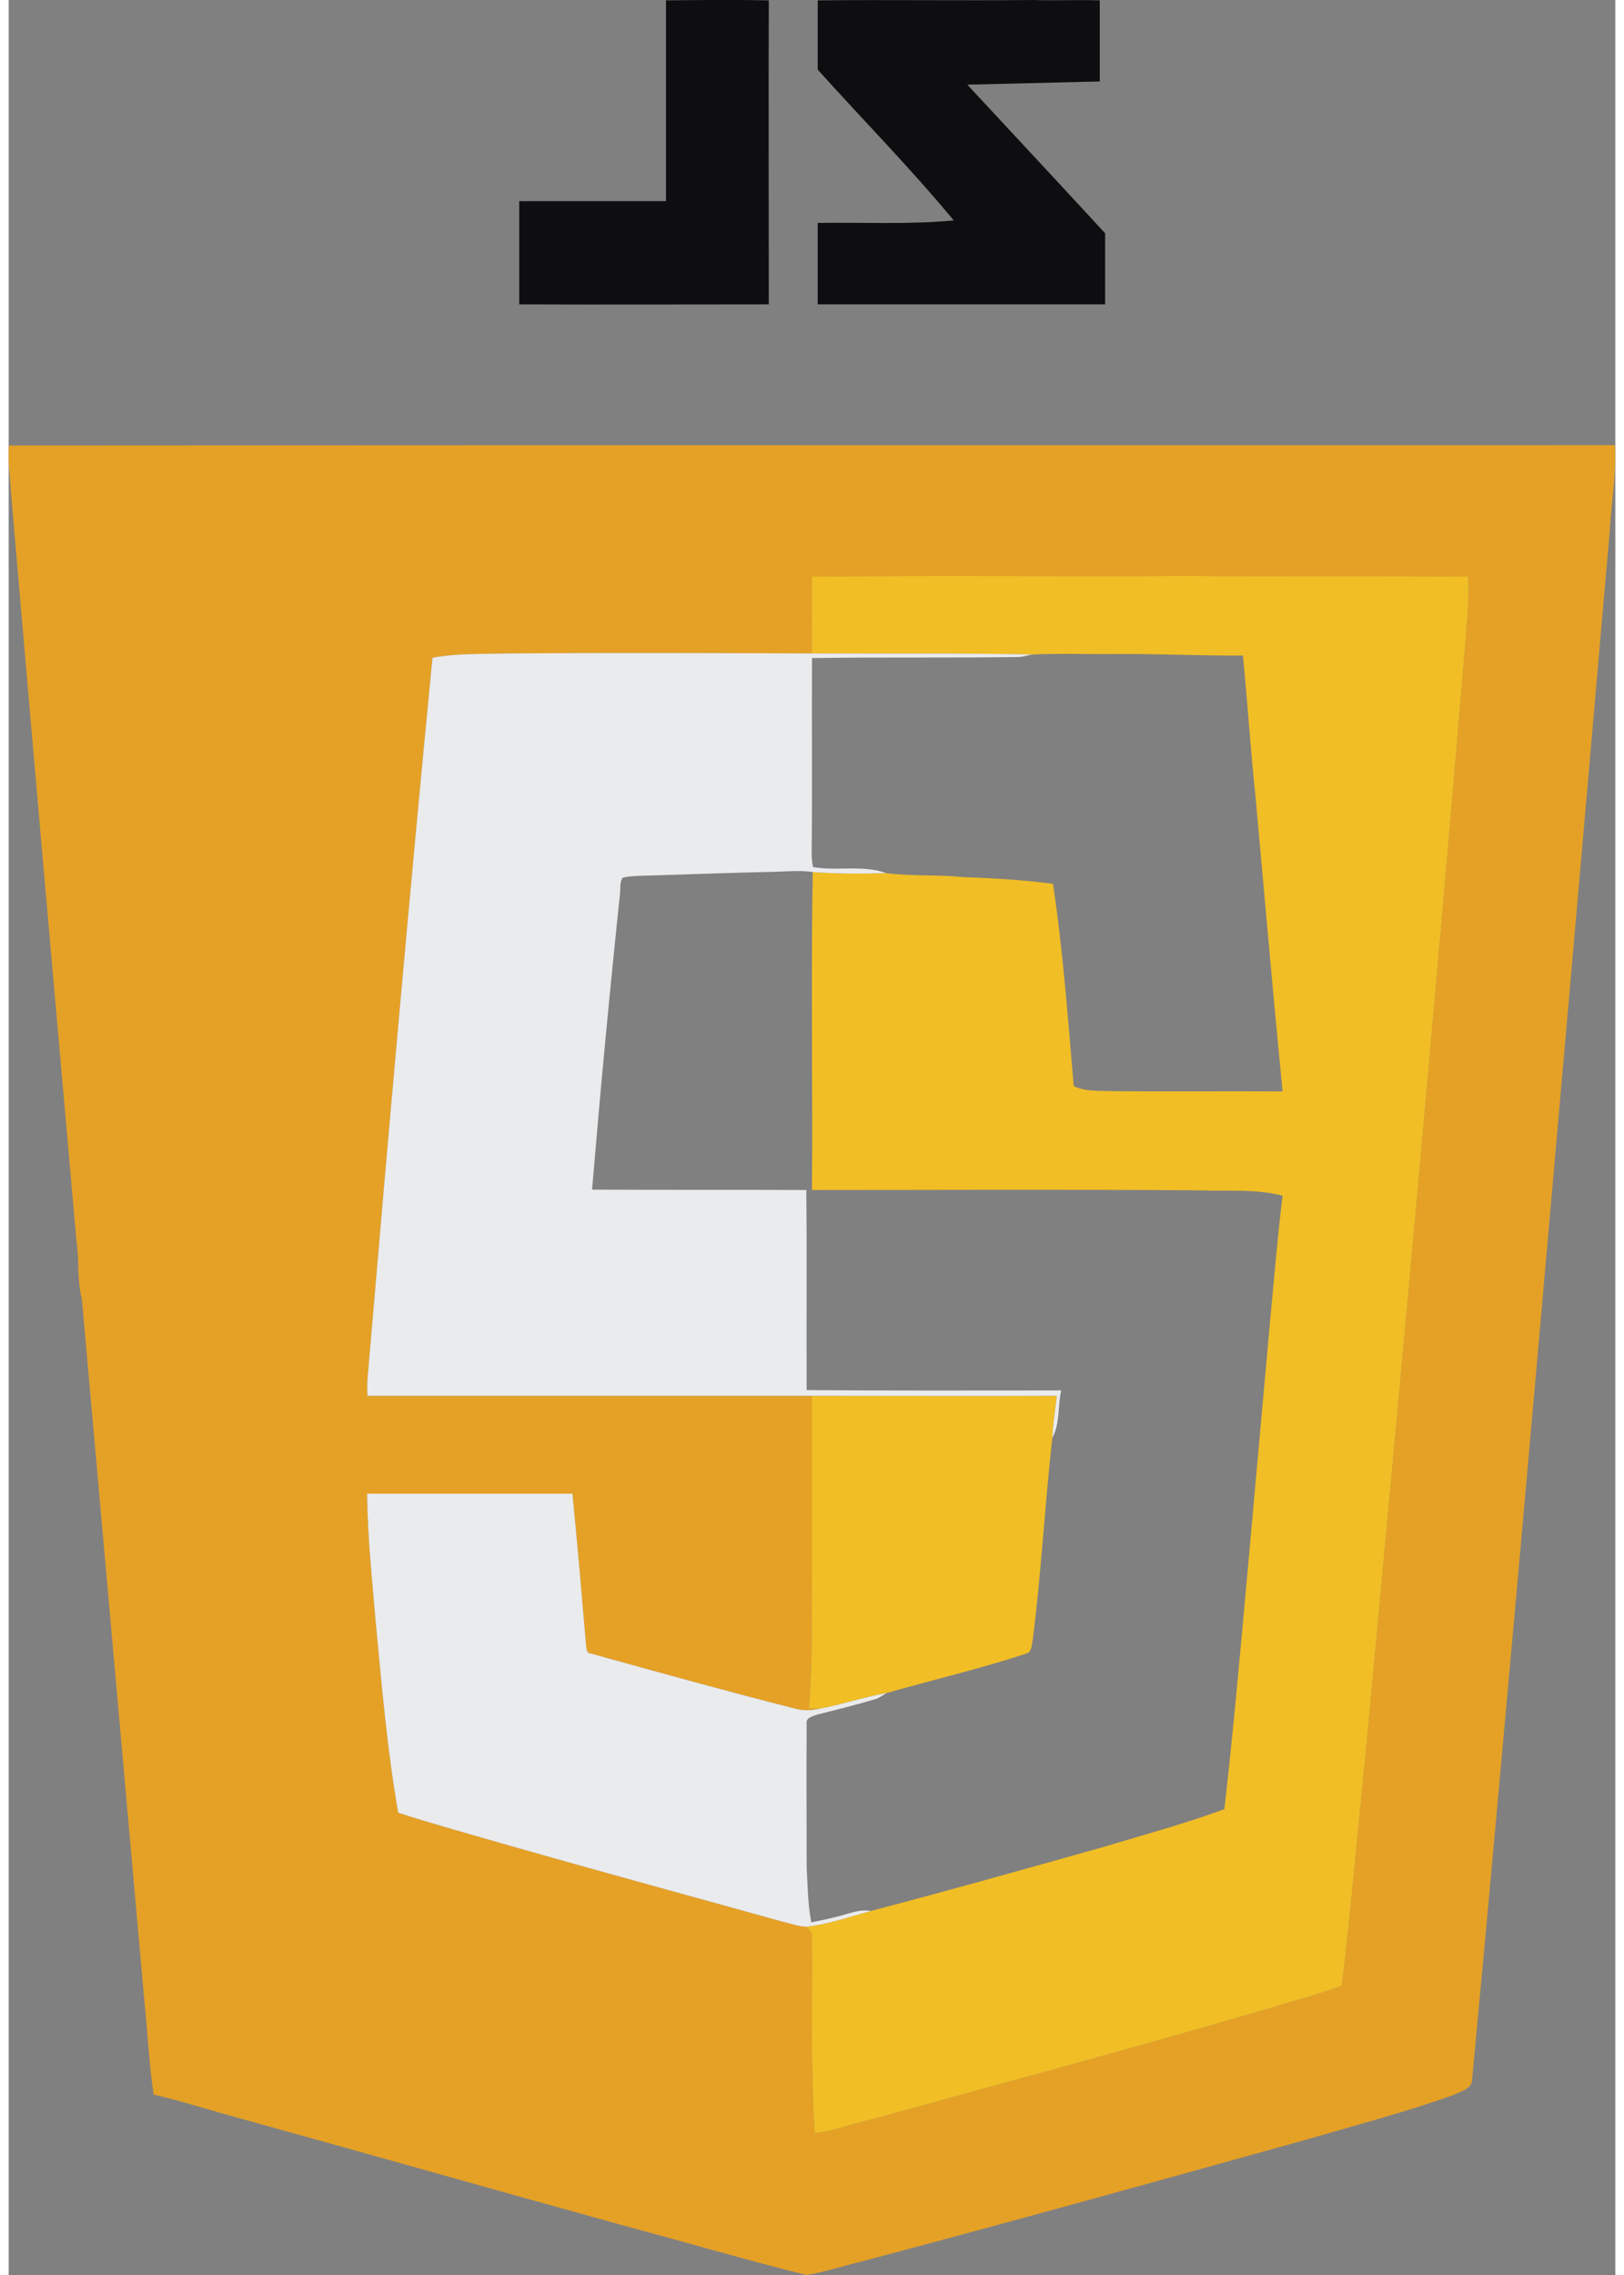 <?xml version="1.0" encoding="UTF-8"?>
<!DOCTYPE svg PUBLIC "-//W3C//DTD SVG 1.1//EN" "http://www.w3.org/Graphics/SVG/1.1/DTD/svg11.dtd">
<!-- Creator: CorelDRAW 2020 (64-Bit) -->
<svg xmlns="http://www.w3.org/2000/svg" xml:space="preserve" width="45px" height="63px" version="1.1" shape-rendering="geometricPrecision" text-rendering="geometricPrecision" image-rendering="optimizeQuality" fill-rule="evenodd" clip-rule="evenodd"
viewBox="0 0 45 63.68"
 xmlns:xlink="http://www.w3.org/1999/xlink"
 xmlns:xodm="http://www.corel.com/coreldraw/odm/2003">
 <rect x="0" y="0" width="45" height="63.68" fill="#808080" stroke="none"/>
 <g id="Layer_x0020_1">
  <g id="javascript">
   <path fill="#0E0E10" fill-rule="nonzero" d="M18.41 0.01c0.96,-0.01 1.92,-0.02 2.88,0 -0.01,2.84 0,5.67 0,8.51 -2.33,0 -4.66,0.01 -6.99,0 0,-0.96 0,-1.92 0,-2.89 1.37,0 2.74,0 4.11,0 0,-1.87 0,-3.74 0,-5.62zm4.25 0c2.01,-0.02 4.02,0.01 6.03,-0.01 0.62,0.02 1.25,-0.01 1.87,0.01 0,0.76 0,1.51 0,2.27 -1.23,0.03 -2.47,0.06 -3.71,0.09 1.29,1.39 2.58,2.77 3.86,4.16 0,0.66 0,1.33 0,1.99 -2.68,0 -5.37,0 -8.05,0 0,-0.76 0,-1.52 0,-2.28 1.27,-0.02 2.54,0.05 3.81,-0.07 -1.21,-1.46 -2.54,-2.81 -3.81,-4.22 0,-0.64 0,-1.29 0,-1.94z"/>
   <g>
    <path fill="#E5A126" fill-rule="nonzero" d="M0.01 12.47c15,-0.01 29.99,-0.01 44.98,-0.01 0.04,0.82 -0.1,1.62 -0.15,2.44 -0.84,9.68 -1.69,19.37 -2.55,29.05 -0.43,4.74 -0.85,9.49 -1.3,14.24 0.01,0.28 -0.32,0.35 -0.52,0.45 -1.31,0.47 -2.65,0.82 -3.98,1.21 -4.2,1.17 -8.41,2.34 -12.63,3.46 -0.51,0.12 -1,0.29 -1.52,0.37 -1.68,-0.42 -3.35,-0.91 -5.03,-1.36 -3.69,-1.02 -7.38,-2.07 -11.07,-3.09 -0.72,-0.2 -1.44,-0.43 -2.18,-0.6 -0.13,-0.87 -0.17,-1.76 -0.26,-2.63 -0.58,-6.55 -1.17,-13.1 -1.75,-19.64 -0.14,-0.53 -0.07,-1.08 -0.15,-1.61 -0.62,-7 -1.24,-14.01 -1.84,-21.02 -0.02,-0.42 -0.09,-0.84 -0.05,-1.26l0 0zm22.49 3.67c-0.01,0.72 0.01,1.43 -0.01,2.15 -2.81,-0.01 -5.63,-0.02 -8.44,0 -0.73,0.02 -1.46,-0.01 -2.18,0.12 -0.65,6.69 -1.24,13.38 -1.81,20.07 -0.02,0.2 -0.02,0.39 -0.01,0.59 4.15,0 8.3,0 12.45,0 0,1.68 0,3.35 0,5.02 -0.01,1.25 0.02,2.49 -0.09,3.73 0.1,0 0.2,0.01 0.3,0.01 -0.22,0.05 -0.45,0.06 -0.67,0 -1.93,-0.49 -3.84,-1.02 -5.75,-1.55 -0.12,-0.01 -0.1,-0.15 -0.12,-0.24 -0.12,-1.41 -0.24,-2.82 -0.38,-4.23 -1.92,0 -3.83,0 -5.75,0 0.01,1.2 0.14,2.39 0.24,3.59 0.17,1.78 0.32,3.57 0.63,5.34 1.02,0.33 2.05,0.61 3.08,0.91 2.56,0.73 5.13,1.43 7.69,2.14 0.22,0.05 0.44,0.14 0.67,0.14 0.07,0.09 0.17,0.18 0.15,0.31 0.02,1.83 -0.05,3.65 0.08,5.47 0.54,-0.06 1.04,-0.27 1.57,-0.38 3.73,-1.03 7.47,-2.03 11.18,-3.12 0.67,-0.21 1.36,-0.38 2.01,-0.63 0.27,-2.24 0.46,-4.49 0.69,-6.73 0.95,-10.17 1.89,-20.33 2.74,-30.5 0.05,-0.74 0.15,-1.47 0.11,-2.21 -2.63,-0.03 -5.26,0 -7.88,-0.02 -3.5,0.02 -7,-0.02 -10.5,0.02z"/>
   </g>
   <path fill="#F1BE25" fill-rule="nonzero" d="M22.5 16.14c3.5,-0.04 7,0 10.5,-0.02 2.62,0.02 5.25,-0.01 7.88,0.02 0.04,0.74 -0.06,1.47 -0.11,2.21 -0.85,10.17 -1.79,20.33 -2.74,30.5 -0.23,2.24 -0.42,4.49 -0.69,6.73 -0.65,0.25 -1.34,0.42 -2.01,0.63 -3.71,1.09 -7.45,2.09 -11.18,3.12 -0.53,0.11 -1.03,0.32 -1.57,0.38 -0.13,-1.82 -0.06,-3.64 -0.08,-5.47 0.02,-0.13 -0.08,-0.22 -0.15,-0.31 0.62,-0.07 1.21,-0.28 1.8,-0.44 2.18,-0.57 4.34,-1.18 6.51,-1.79 1.13,-0.34 2.28,-0.65 3.39,-1.06 0.25,-2.18 0.44,-4.36 0.64,-6.54 0.22,-2.41 0.43,-4.82 0.65,-7.23 0.11,-1.13 0.2,-2.27 0.34,-3.4 -0.75,-0.2 -1.54,-0.12 -2.31,-0.15 -3.62,-0.03 -7.25,-0.01 -10.87,-0.01 0.02,-2.97 -0.03,-5.94 0.02,-8.9 0.68,0.05 1.37,0.05 2.06,0.03 0.71,0.09 1.43,0.04 2.14,0.11 0.85,0.03 1.69,0.08 2.53,0.19 0.28,1.87 0.42,3.77 0.58,5.66 0.28,0.14 0.6,0.13 0.9,0.14 1.65,0.02 3.3,0 4.95,0.01 -0.27,-2.76 -0.51,-5.52 -0.76,-8.28 -0.14,-1.3 -0.22,-2.61 -0.35,-3.92 -1.26,0.01 -2.51,-0.06 -3.77,-0.04 -0.71,0 -1.42,-0.02 -2.13,0.01 -2.06,-0.04 -4.12,-0.02 -6.18,-0.03 0.02,-0.72 0,-1.43 0.01,-2.15zm0 22.93c2.29,0 4.58,0.01 6.86,0 -0.05,0.39 -0.11,0.78 -0.13,1.18 -0.21,1.89 -0.31,3.79 -0.55,5.67 -0.03,0.13 -0.02,0.33 -0.19,0.37 -1.28,0.42 -2.6,0.73 -3.9,1.1 -0.63,0.11 -1.24,0.32 -1.88,0.44 -0.1,0 -0.2,-0.01 -0.3,-0.01 0.11,-1.24 0.08,-2.48 0.09,-3.73 0,-1.67 0,-3.34 0,-5.02z"/>
   <path fill="#EAEBED" fill-rule="nonzero" d="M14.05 18.29c2.81,-0.02 5.63,-0.01 8.44,0 2.06,0.01 4.12,-0.01 6.18,0.03 -0.12,0.02 -0.23,0.06 -0.35,0.07 -1.94,0.03 -3.88,0 -5.82,0.03 -0.01,1.82 0.01,3.64 -0.01,5.46 0,0.13 0.01,0.26 0.04,0.39 0.68,0.12 1.39,-0.07 2.05,0.17 -0.69,0.02 -1.38,0.02 -2.06,-0.03 -0.33,-0.05 -0.66,-0.02 -0.98,-0.01 -1.34,0.03 -2.67,0.08 -4,0.12 -0.12,0.01 -0.23,0.02 -0.35,0.05 -0.08,0.14 -0.05,0.32 -0.07,0.47 -0.29,2.75 -0.55,5.51 -0.78,8.26 2,0.01 4,0 6,0.01 0.02,1.86 0,3.74 0.01,5.6 2.38,0.02 4.75,0.01 7.13,0.01 -0.1,0.44 -0.03,0.92 -0.25,1.33 0.02,-0.4 0.08,-0.79 0.13,-1.18 -2.28,0.01 -4.57,0 -6.86,0 -4.15,0 -8.3,0 -12.45,0 -0.01,-0.2 -0.01,-0.39 0.01,-0.59 0.57,-6.69 1.16,-13.38 1.81,-20.07 0.72,-0.13 1.45,-0.1 2.18,-0.12zm-4.01 23.52c1.92,0 3.83,0 5.75,0 0.14,1.41 0.26,2.82 0.38,4.23 0.02,0.09 0,0.23 0.12,0.24 1.91,0.53 3.82,1.06 5.75,1.55 0.22,0.06 0.45,0.05 0.67,0 0.64,-0.12 1.25,-0.33 1.88,-0.44 -0.12,0.07 -0.24,0.16 -0.38,0.19 -0.51,0.15 -1.03,0.28 -1.55,0.41 -0.13,0.05 -0.34,0.08 -0.31,0.26 -0.01,1.34 0,2.68 0,4.02 0.03,0.51 0.03,1.03 0.13,1.54 0.24,-0.05 0.49,-0.1 0.72,-0.16 0.31,-0.07 0.62,-0.22 0.95,-0.16 -0.59,0.16 -1.18,0.37 -1.8,0.44 -0.23,0 -0.45,-0.09 -0.67,-0.14 -2.56,-0.71 -5.13,-1.41 -7.69,-2.14 -1.03,-0.3 -2.06,-0.58 -3.08,-0.91 -0.31,-1.77 -0.46,-3.56 -0.63,-5.34 -0.1,-1.2 -0.23,-2.39 -0.24,-3.59z"/>
  </g>
 </g>
</svg>
